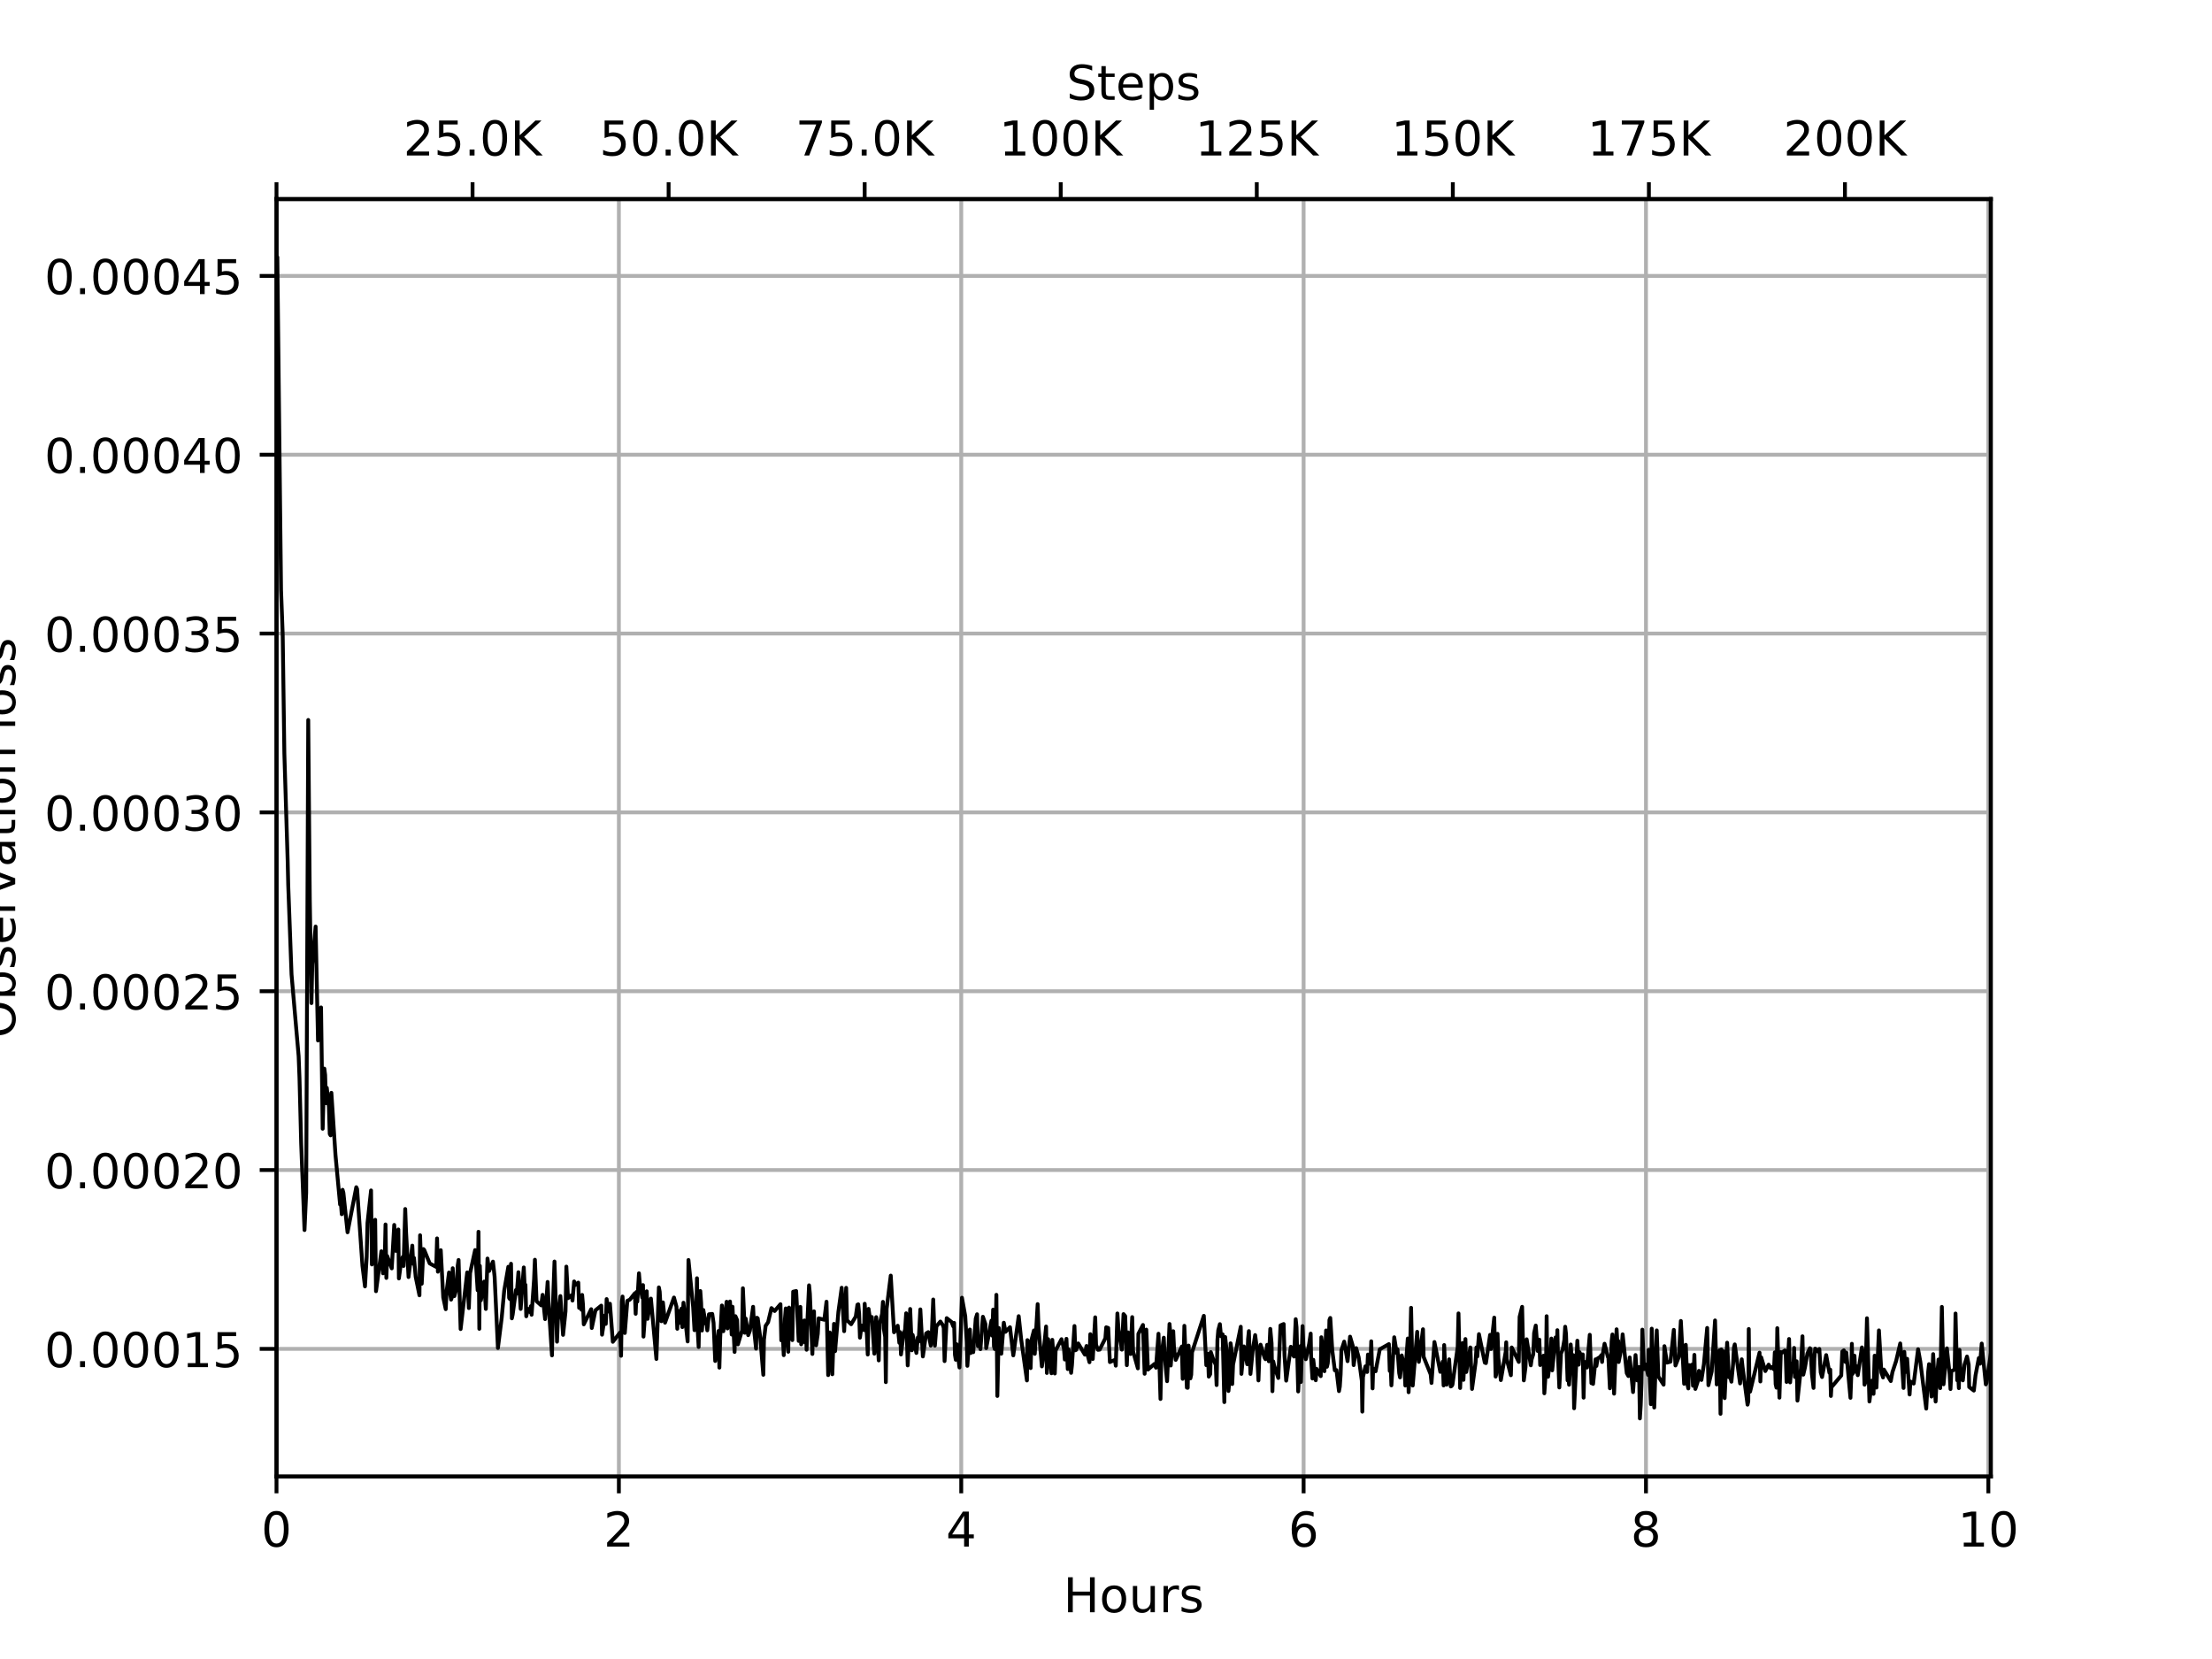 <?xml version="1.0" encoding="utf-8" standalone="no"?>
<!DOCTYPE svg PUBLIC "-//W3C//DTD SVG 1.1//EN"
  "http://www.w3.org/Graphics/SVG/1.1/DTD/svg11.dtd">
<!-- Created with matplotlib (https://matplotlib.org/) -->
<svg height="345.6pt" version="1.1" viewBox="0 0 460.8 345.6" width="460.8pt" xmlns="http://www.w3.org/2000/svg" xmlns:xlink="http://www.w3.org/1999/xlink">
 <defs>
  <style type="text/css">
*{stroke-linecap:butt;stroke-linejoin:round;}
  </style>
 </defs>
 <g id="figure_1">
  <g id="patch_1">
   <path d="M 0 345.6
L 460.8 345.6
L 460.8 0
L 0 0
z
" style="fill:#ffffff;"/>
  </g>
  <g id="axes_1">
   <g id="patch_2">
    <path d="M 57.6 307.584
L 414.72 307.584
L 414.72 41.472
L 57.6 41.472
z
" style="fill:#ffffff;"/>
   </g>
   <g id="matplotlib.axis_1">
    <g id="xtick_1">
     <g id="line2d_1">
      <path clip-path="url(#p0957cf96f2)" d="M 57.6 307.584
L 57.6 41.472
" style="fill:none;stroke:#b0b0b0;stroke-linecap:square;stroke-width:0.8;"/>
     </g>
     <g id="line2d_2">
      <defs>
       <path d="M 0 0
L 0 3.5
" id="m3275980298" style="stroke:#000000;stroke-width:0.8;"/>
      </defs>
      <g>
       <use style="stroke:#000000;stroke-width:0.8;" x="57.6" xlink:href="#m3275980298" y="307.584"/>
      </g>
     </g>
     <g id="text_1">
      <!-- 0 -->
      <defs>
       <path d="M 31.781 66.406
Q 24.172 66.406 20.328 58.906
Q 16.5 51.422 16.5 36.375
Q 16.5 21.391 20.328 13.891
Q 24.172 6.391 31.781 6.391
Q 39.453 6.391 43.281 13.891
Q 47.125 21.391 47.125 36.375
Q 47.125 51.422 43.281 58.906
Q 39.453 66.406 31.781 66.406
z
M 31.781 74.219
Q 44.047 74.219 50.516 64.516
Q 56.984 54.828 56.984 36.375
Q 56.984 17.969 50.516 8.266
Q 44.047 -1.422 31.781 -1.422
Q 19.531 -1.422 13.062 8.266
Q 6.594 17.969 6.594 36.375
Q 6.594 54.828 13.062 64.516
Q 19.531 74.219 31.781 74.219
z
" id="DejaVuSans-48"/>
      </defs>
      <g transform="translate(54.419 322.182)scale(0.1 -0.1)">
       <use xlink:href="#DejaVuSans-48"/>
      </g>
     </g>
    </g>
    <g id="xtick_2">
     <g id="line2d_3">
      <path clip-path="url(#p0957cf96f2)" d="M 128.922 307.584
L 128.922 41.472
" style="fill:none;stroke:#b0b0b0;stroke-linecap:square;stroke-width:0.8;"/>
     </g>
     <g id="line2d_4">
      <g>
       <use style="stroke:#000000;stroke-width:0.8;" x="128.922" xlink:href="#m3275980298" y="307.584"/>
      </g>
     </g>
     <g id="text_2">
      <!-- 2 -->
      <defs>
       <path d="M 19.188 8.297
L 53.609 8.297
L 53.609 0
L 7.328 0
L 7.328 8.297
Q 12.938 14.109 22.625 23.891
Q 32.328 33.688 34.812 36.531
Q 39.547 41.844 41.422 45.531
Q 43.312 49.219 43.312 52.781
Q 43.312 58.594 39.234 62.25
Q 35.156 65.922 28.609 65.922
Q 23.969 65.922 18.812 64.312
Q 13.672 62.703 7.812 59.422
L 7.812 69.391
Q 13.766 71.781 18.938 73
Q 24.125 74.219 28.422 74.219
Q 39.75 74.219 46.484 68.547
Q 53.219 62.891 53.219 53.422
Q 53.219 48.922 51.531 44.891
Q 49.859 40.875 45.406 35.406
Q 44.188 33.984 37.641 27.219
Q 31.109 20.453 19.188 8.297
z
" id="DejaVuSans-50"/>
      </defs>
      <g transform="translate(125.741 322.182)scale(0.1 -0.1)">
       <use xlink:href="#DejaVuSans-50"/>
      </g>
     </g>
    </g>
    <g id="xtick_3">
     <g id="line2d_5">
      <path clip-path="url(#p0957cf96f2)" d="M 200.244 307.584
L 200.244 41.472
" style="fill:none;stroke:#b0b0b0;stroke-linecap:square;stroke-width:0.8;"/>
     </g>
     <g id="line2d_6">
      <g>
       <use style="stroke:#000000;stroke-width:0.8;" x="200.244" xlink:href="#m3275980298" y="307.584"/>
      </g>
     </g>
     <g id="text_3">
      <!-- 4 -->
      <defs>
       <path d="M 37.797 64.312
L 12.891 25.391
L 37.797 25.391
z
M 35.203 72.906
L 47.609 72.906
L 47.609 25.391
L 58.016 25.391
L 58.016 17.188
L 47.609 17.188
L 47.609 0
L 37.797 0
L 37.797 17.188
L 4.891 17.188
L 4.891 26.703
z
" id="DejaVuSans-52"/>
      </defs>
      <g transform="translate(197.063 322.182)scale(0.1 -0.1)">
       <use xlink:href="#DejaVuSans-52"/>
      </g>
     </g>
    </g>
    <g id="xtick_4">
     <g id="line2d_7">
      <path clip-path="url(#p0957cf96f2)" d="M 271.566 307.584
L 271.566 41.472
" style="fill:none;stroke:#b0b0b0;stroke-linecap:square;stroke-width:0.8;"/>
     </g>
     <g id="line2d_8">
      <g>
       <use style="stroke:#000000;stroke-width:0.8;" x="271.566" xlink:href="#m3275980298" y="307.584"/>
      </g>
     </g>
     <g id="text_4">
      <!-- 6 -->
      <defs>
       <path d="M 33.016 40.375
Q 26.375 40.375 22.484 35.828
Q 18.609 31.297 18.609 23.391
Q 18.609 15.531 22.484 10.953
Q 26.375 6.391 33.016 6.391
Q 39.656 6.391 43.531 10.953
Q 47.406 15.531 47.406 23.391
Q 47.406 31.297 43.531 35.828
Q 39.656 40.375 33.016 40.375
z
M 52.594 71.297
L 52.594 62.312
Q 48.875 64.062 45.094 64.984
Q 41.312 65.922 37.594 65.922
Q 27.828 65.922 22.672 59.328
Q 17.531 52.734 16.797 39.406
Q 19.672 43.656 24.016 45.922
Q 28.375 48.188 33.594 48.188
Q 44.578 48.188 50.953 41.516
Q 57.328 34.859 57.328 23.391
Q 57.328 12.156 50.688 5.359
Q 44.047 -1.422 33.016 -1.422
Q 20.359 -1.422 13.672 8.266
Q 6.984 17.969 6.984 36.375
Q 6.984 53.656 15.188 63.938
Q 23.391 74.219 37.203 74.219
Q 40.922 74.219 44.703 73.484
Q 48.484 72.75 52.594 71.297
z
" id="DejaVuSans-54"/>
      </defs>
      <g transform="translate(268.385 322.182)scale(0.1 -0.1)">
       <use xlink:href="#DejaVuSans-54"/>
      </g>
     </g>
    </g>
    <g id="xtick_5">
     <g id="line2d_9">
      <path clip-path="url(#p0957cf96f2)" d="M 342.888 307.584
L 342.888 41.472
" style="fill:none;stroke:#b0b0b0;stroke-linecap:square;stroke-width:0.8;"/>
     </g>
     <g id="line2d_10">
      <g>
       <use style="stroke:#000000;stroke-width:0.8;" x="342.888" xlink:href="#m3275980298" y="307.584"/>
      </g>
     </g>
     <g id="text_5">
      <!-- 8 -->
      <defs>
       <path d="M 31.781 34.625
Q 24.75 34.625 20.719 30.859
Q 16.703 27.094 16.703 20.516
Q 16.703 13.922 20.719 10.156
Q 24.75 6.391 31.781 6.391
Q 38.812 6.391 42.859 10.172
Q 46.922 13.969 46.922 20.516
Q 46.922 27.094 42.891 30.859
Q 38.875 34.625 31.781 34.625
z
M 21.922 38.812
Q 15.578 40.375 12.031 44.719
Q 8.5 49.078 8.5 55.328
Q 8.5 64.062 14.719 69.141
Q 20.953 74.219 31.781 74.219
Q 42.672 74.219 48.875 69.141
Q 55.078 64.062 55.078 55.328
Q 55.078 49.078 51.531 44.719
Q 48 40.375 41.703 38.812
Q 48.828 37.156 52.797 32.312
Q 56.781 27.484 56.781 20.516
Q 56.781 9.906 50.312 4.234
Q 43.844 -1.422 31.781 -1.422
Q 19.734 -1.422 13.25 4.234
Q 6.781 9.906 6.781 20.516
Q 6.781 27.484 10.781 32.312
Q 14.797 37.156 21.922 38.812
z
M 18.312 54.391
Q 18.312 48.734 21.844 45.562
Q 25.391 42.391 31.781 42.391
Q 38.141 42.391 41.719 45.562
Q 45.312 48.734 45.312 54.391
Q 45.312 60.062 41.719 63.234
Q 38.141 66.406 31.781 66.406
Q 25.391 66.406 21.844 63.234
Q 18.312 60.062 18.312 54.391
z
" id="DejaVuSans-56"/>
      </defs>
      <g transform="translate(339.707 322.182)scale(0.1 -0.1)">
       <use xlink:href="#DejaVuSans-56"/>
      </g>
     </g>
    </g>
    <g id="xtick_6">
     <g id="line2d_11">
      <path clip-path="url(#p0957cf96f2)" d="M 414.211 307.584
L 414.211 41.472
" style="fill:none;stroke:#b0b0b0;stroke-linecap:square;stroke-width:0.8;"/>
     </g>
     <g id="line2d_12">
      <g>
       <use style="stroke:#000000;stroke-width:0.8;" x="414.211" xlink:href="#m3275980298" y="307.584"/>
      </g>
     </g>
     <g id="text_6">
      <!-- 10 -->
      <defs>
       <path d="M 12.406 8.297
L 28.516 8.297
L 28.516 63.922
L 10.984 60.406
L 10.984 69.391
L 28.422 72.906
L 38.281 72.906
L 38.281 8.297
L 54.391 8.297
L 54.391 0
L 12.406 0
z
" id="DejaVuSans-49"/>
      </defs>
      <g transform="translate(407.848 322.182)scale(0.1 -0.1)">
       <use xlink:href="#DejaVuSans-49"/>
       <use x="63.623" xlink:href="#DejaVuSans-48"/>
      </g>
     </g>
    </g>
    <g id="text_7">
     <!-- Hours -->
     <defs>
      <path d="M 9.812 72.906
L 19.672 72.906
L 19.672 43.016
L 55.516 43.016
L 55.516 72.906
L 65.375 72.906
L 65.375 0
L 55.516 0
L 55.516 34.719
L 19.672 34.719
L 19.672 0
L 9.812 0
z
" id="DejaVuSans-72"/>
      <path d="M 30.609 48.391
Q 23.391 48.391 19.188 42.75
Q 14.984 37.109 14.984 27.297
Q 14.984 17.484 19.156 11.844
Q 23.344 6.203 30.609 6.203
Q 37.797 6.203 41.984 11.859
Q 46.188 17.531 46.188 27.297
Q 46.188 37.016 41.984 42.703
Q 37.797 48.391 30.609 48.391
z
M 30.609 56
Q 42.328 56 49.016 48.375
Q 55.719 40.766 55.719 27.297
Q 55.719 13.875 49.016 6.219
Q 42.328 -1.422 30.609 -1.422
Q 18.844 -1.422 12.172 6.219
Q 5.516 13.875 5.516 27.297
Q 5.516 40.766 12.172 48.375
Q 18.844 56 30.609 56
z
" id="DejaVuSans-111"/>
      <path d="M 8.5 21.578
L 8.5 54.688
L 17.484 54.688
L 17.484 21.922
Q 17.484 14.156 20.5 10.266
Q 23.531 6.391 29.594 6.391
Q 36.859 6.391 41.078 11.031
Q 45.312 15.672 45.312 23.688
L 45.312 54.688
L 54.297 54.688
L 54.297 0
L 45.312 0
L 45.312 8.406
Q 42.047 3.422 37.719 1
Q 33.406 -1.422 27.688 -1.422
Q 18.266 -1.422 13.375 4.438
Q 8.5 10.297 8.5 21.578
z
M 31.109 56
z
" id="DejaVuSans-117"/>
      <path d="M 41.109 46.297
Q 39.594 47.172 37.812 47.578
Q 36.031 48 33.891 48
Q 26.266 48 22.188 43.047
Q 18.109 38.094 18.109 28.812
L 18.109 0
L 9.078 0
L 9.078 54.688
L 18.109 54.688
L 18.109 46.188
Q 20.953 51.172 25.484 53.578
Q 30.031 56 36.531 56
Q 37.453 56 38.578 55.875
Q 39.703 55.766 41.062 55.516
z
" id="DejaVuSans-114"/>
      <path d="M 44.281 53.078
L 44.281 44.578
Q 40.484 46.531 36.375 47.5
Q 32.281 48.484 27.875 48.484
Q 21.188 48.484 17.844 46.438
Q 14.5 44.391 14.5 40.281
Q 14.5 37.156 16.891 35.375
Q 19.281 33.594 26.516 31.984
L 29.594 31.297
Q 39.156 29.25 43.188 25.516
Q 47.219 21.781 47.219 15.094
Q 47.219 7.469 41.188 3.016
Q 35.156 -1.422 24.609 -1.422
Q 20.219 -1.422 15.453 -0.562
Q 10.688 0.297 5.422 2
L 5.422 11.281
Q 10.406 8.688 15.234 7.391
Q 20.062 6.109 24.812 6.109
Q 31.156 6.109 34.562 8.281
Q 37.984 10.453 37.984 14.406
Q 37.984 18.062 35.516 20.016
Q 33.062 21.969 24.703 23.781
L 21.578 24.516
Q 13.234 26.266 9.516 29.906
Q 5.812 33.547 5.812 39.891
Q 5.812 47.609 11.281 51.797
Q 16.75 56 26.812 56
Q 31.781 56 36.172 55.266
Q 40.578 54.547 44.281 53.078
z
" id="DejaVuSans-115"/>
     </defs>
     <g transform="translate(221.512 335.861)scale(0.1 -0.1)">
      <use xlink:href="#DejaVuSans-72"/>
      <use x="75.195" xlink:href="#DejaVuSans-111"/>
      <use x="136.377" xlink:href="#DejaVuSans-117"/>
      <use x="199.756" xlink:href="#DejaVuSans-114"/>
      <use x="240.869" xlink:href="#DejaVuSans-115"/>
     </g>
    </g>
   </g>
   <g id="matplotlib.axis_2">
    <g id="ytick_1">
     <g id="line2d_13">
      <path clip-path="url(#p0957cf96f2)" d="M 57.6 280.998
L 414.72 280.998
" style="fill:none;stroke:#b0b0b0;stroke-linecap:square;stroke-width:0.8;"/>
     </g>
     <g id="line2d_14">
      <defs>
       <path d="M 0 0
L -3.5 0
" id="md3ed16933c" style="stroke:#000000;stroke-width:0.8;"/>
      </defs>
      <g>
       <use style="stroke:#000000;stroke-width:0.8;" x="57.6" xlink:href="#md3ed16933c" y="280.998"/>
      </g>
     </g>
     <g id="text_8">
      <!-- 0.00015 -->
      <defs>
       <path d="M 10.688 12.406
L 21 12.406
L 21 0
L 10.688 0
z
" id="DejaVuSans-46"/>
       <path d="M 10.797 72.906
L 49.516 72.906
L 49.516 64.594
L 19.828 64.594
L 19.828 46.734
Q 21.969 47.469 24.109 47.828
Q 26.266 48.188 28.422 48.188
Q 40.625 48.188 47.75 41.5
Q 54.891 34.812 54.891 23.391
Q 54.891 11.625 47.562 5.094
Q 40.234 -1.422 26.906 -1.422
Q 22.312 -1.422 17.547 -0.641
Q 12.797 0.141 7.719 1.703
L 7.719 11.625
Q 12.109 9.234 16.797 8.062
Q 21.484 6.891 26.703 6.891
Q 35.156 6.891 40.078 11.328
Q 45.016 15.766 45.016 23.391
Q 45.016 31 40.078 35.438
Q 35.156 39.891 26.703 39.891
Q 22.75 39.891 18.812 39.016
Q 14.891 38.141 10.797 36.281
z
" id="DejaVuSans-53"/>
      </defs>
      <g transform="translate(9.247 284.797)scale(0.1 -0.1)">
       <use xlink:href="#DejaVuSans-48"/>
       <use x="63.623" xlink:href="#DejaVuSans-46"/>
       <use x="95.41" xlink:href="#DejaVuSans-48"/>
       <use x="159.033" xlink:href="#DejaVuSans-48"/>
       <use x="222.656" xlink:href="#DejaVuSans-48"/>
       <use x="286.279" xlink:href="#DejaVuSans-49"/>
       <use x="349.902" xlink:href="#DejaVuSans-53"/>
      </g>
     </g>
    </g>
    <g id="ytick_2">
     <g id="line2d_15">
      <path clip-path="url(#p0957cf96f2)" d="M 57.6 243.744
L 414.72 243.744
" style="fill:none;stroke:#b0b0b0;stroke-linecap:square;stroke-width:0.8;"/>
     </g>
     <g id="line2d_16">
      <g>
       <use style="stroke:#000000;stroke-width:0.8;" x="57.6" xlink:href="#md3ed16933c" y="243.744"/>
      </g>
     </g>
     <g id="text_9">
      <!-- 0.00020 -->
      <g transform="translate(9.247 247.543)scale(0.1 -0.1)">
       <use xlink:href="#DejaVuSans-48"/>
       <use x="63.623" xlink:href="#DejaVuSans-46"/>
       <use x="95.41" xlink:href="#DejaVuSans-48"/>
       <use x="159.033" xlink:href="#DejaVuSans-48"/>
       <use x="222.656" xlink:href="#DejaVuSans-48"/>
       <use x="286.279" xlink:href="#DejaVuSans-50"/>
       <use x="349.902" xlink:href="#DejaVuSans-48"/>
      </g>
     </g>
    </g>
    <g id="ytick_3">
     <g id="line2d_17">
      <path clip-path="url(#p0957cf96f2)" d="M 57.6 206.49
L 414.72 206.49
" style="fill:none;stroke:#b0b0b0;stroke-linecap:square;stroke-width:0.8;"/>
     </g>
     <g id="line2d_18">
      <g>
       <use style="stroke:#000000;stroke-width:0.8;" x="57.6" xlink:href="#md3ed16933c" y="206.49"/>
      </g>
     </g>
     <g id="text_10">
      <!-- 0.00025 -->
      <g transform="translate(9.247 210.289)scale(0.1 -0.1)">
       <use xlink:href="#DejaVuSans-48"/>
       <use x="63.623" xlink:href="#DejaVuSans-46"/>
       <use x="95.41" xlink:href="#DejaVuSans-48"/>
       <use x="159.033" xlink:href="#DejaVuSans-48"/>
       <use x="222.656" xlink:href="#DejaVuSans-48"/>
       <use x="286.279" xlink:href="#DejaVuSans-50"/>
       <use x="349.902" xlink:href="#DejaVuSans-53"/>
      </g>
     </g>
    </g>
    <g id="ytick_4">
     <g id="line2d_19">
      <path clip-path="url(#p0957cf96f2)" d="M 57.6 169.236
L 414.72 169.236
" style="fill:none;stroke:#b0b0b0;stroke-linecap:square;stroke-width:0.8;"/>
     </g>
     <g id="line2d_20">
      <g>
       <use style="stroke:#000000;stroke-width:0.8;" x="57.6" xlink:href="#md3ed16933c" y="169.236"/>
      </g>
     </g>
     <g id="text_11">
      <!-- 0.00030 -->
      <defs>
       <path d="M 40.578 39.312
Q 47.656 37.797 51.625 33
Q 55.609 28.219 55.609 21.188
Q 55.609 10.406 48.188 4.484
Q 40.766 -1.422 27.094 -1.422
Q 22.516 -1.422 17.656 -0.516
Q 12.797 0.391 7.625 2.203
L 7.625 11.719
Q 11.719 9.328 16.594 8.109
Q 21.484 6.891 26.812 6.891
Q 36.078 6.891 40.938 10.547
Q 45.797 14.203 45.797 21.188
Q 45.797 27.641 41.281 31.266
Q 36.766 34.906 28.719 34.906
L 20.219 34.906
L 20.219 43.016
L 29.109 43.016
Q 36.375 43.016 40.234 45.922
Q 44.094 48.828 44.094 54.297
Q 44.094 59.906 40.109 62.906
Q 36.141 65.922 28.719 65.922
Q 24.656 65.922 20.016 65.031
Q 15.375 64.156 9.812 62.312
L 9.812 71.094
Q 15.438 72.656 20.344 73.438
Q 25.25 74.219 29.594 74.219
Q 40.828 74.219 47.359 69.109
Q 53.906 64.016 53.906 55.328
Q 53.906 49.266 50.438 45.094
Q 46.969 40.922 40.578 39.312
z
" id="DejaVuSans-51"/>
      </defs>
      <g transform="translate(9.247 173.035)scale(0.1 -0.1)">
       <use xlink:href="#DejaVuSans-48"/>
       <use x="63.623" xlink:href="#DejaVuSans-46"/>
       <use x="95.41" xlink:href="#DejaVuSans-48"/>
       <use x="159.033" xlink:href="#DejaVuSans-48"/>
       <use x="222.656" xlink:href="#DejaVuSans-48"/>
       <use x="286.279" xlink:href="#DejaVuSans-51"/>
       <use x="349.902" xlink:href="#DejaVuSans-48"/>
      </g>
     </g>
    </g>
    <g id="ytick_5">
     <g id="line2d_21">
      <path clip-path="url(#p0957cf96f2)" d="M 57.6 131.982
L 414.72 131.982
" style="fill:none;stroke:#b0b0b0;stroke-linecap:square;stroke-width:0.8;"/>
     </g>
     <g id="line2d_22">
      <g>
       <use style="stroke:#000000;stroke-width:0.8;" x="57.6" xlink:href="#md3ed16933c" y="131.982"/>
      </g>
     </g>
     <g id="text_12">
      <!-- 0.00035 -->
      <g transform="translate(9.247 135.781)scale(0.1 -0.1)">
       <use xlink:href="#DejaVuSans-48"/>
       <use x="63.623" xlink:href="#DejaVuSans-46"/>
       <use x="95.41" xlink:href="#DejaVuSans-48"/>
       <use x="159.033" xlink:href="#DejaVuSans-48"/>
       <use x="222.656" xlink:href="#DejaVuSans-48"/>
       <use x="286.279" xlink:href="#DejaVuSans-51"/>
       <use x="349.902" xlink:href="#DejaVuSans-53"/>
      </g>
     </g>
    </g>
    <g id="ytick_6">
     <g id="line2d_23">
      <path clip-path="url(#p0957cf96f2)" d="M 57.6 94.728
L 414.72 94.728
" style="fill:none;stroke:#b0b0b0;stroke-linecap:square;stroke-width:0.8;"/>
     </g>
     <g id="line2d_24">
      <g>
       <use style="stroke:#000000;stroke-width:0.8;" x="57.6" xlink:href="#md3ed16933c" y="94.728"/>
      </g>
     </g>
     <g id="text_13">
      <!-- 0.00040 -->
      <g transform="translate(9.247 98.527)scale(0.1 -0.1)">
       <use xlink:href="#DejaVuSans-48"/>
       <use x="63.623" xlink:href="#DejaVuSans-46"/>
       <use x="95.41" xlink:href="#DejaVuSans-48"/>
       <use x="159.033" xlink:href="#DejaVuSans-48"/>
       <use x="222.656" xlink:href="#DejaVuSans-48"/>
       <use x="286.279" xlink:href="#DejaVuSans-52"/>
       <use x="349.902" xlink:href="#DejaVuSans-48"/>
      </g>
     </g>
    </g>
    <g id="ytick_7">
     <g id="line2d_25">
      <path clip-path="url(#p0957cf96f2)" d="M 57.6 57.474
L 414.72 57.474
" style="fill:none;stroke:#b0b0b0;stroke-linecap:square;stroke-width:0.8;"/>
     </g>
     <g id="line2d_26">
      <g>
       <use style="stroke:#000000;stroke-width:0.8;" x="57.6" xlink:href="#md3ed16933c" y="57.474"/>
      </g>
     </g>
     <g id="text_14">
      <!-- 0.00045 -->
      <g transform="translate(9.247 61.273)scale(0.1 -0.1)">
       <use xlink:href="#DejaVuSans-48"/>
       <use x="63.623" xlink:href="#DejaVuSans-46"/>
       <use x="95.41" xlink:href="#DejaVuSans-48"/>
       <use x="159.033" xlink:href="#DejaVuSans-48"/>
       <use x="222.656" xlink:href="#DejaVuSans-48"/>
       <use x="286.279" xlink:href="#DejaVuSans-52"/>
       <use x="349.902" xlink:href="#DejaVuSans-53"/>
      </g>
     </g>
    </g>
    <g id="text_15">
     <!-- Observation loss -->
     <defs>
      <path d="M 39.406 66.219
Q 28.656 66.219 22.328 58.203
Q 16.016 50.203 16.016 36.375
Q 16.016 22.609 22.328 14.594
Q 28.656 6.594 39.406 6.594
Q 50.141 6.594 56.422 14.594
Q 62.703 22.609 62.703 36.375
Q 62.703 50.203 56.422 58.203
Q 50.141 66.219 39.406 66.219
z
M 39.406 74.219
Q 54.734 74.219 63.906 63.938
Q 73.094 53.656 73.094 36.375
Q 73.094 19.141 63.906 8.859
Q 54.734 -1.422 39.406 -1.422
Q 24.031 -1.422 14.812 8.828
Q 5.609 19.094 5.609 36.375
Q 5.609 53.656 14.812 63.938
Q 24.031 74.219 39.406 74.219
z
" id="DejaVuSans-79"/>
      <path d="M 48.688 27.297
Q 48.688 37.203 44.609 42.844
Q 40.531 48.484 33.406 48.484
Q 26.266 48.484 22.188 42.844
Q 18.109 37.203 18.109 27.297
Q 18.109 17.391 22.188 11.75
Q 26.266 6.109 33.406 6.109
Q 40.531 6.109 44.609 11.75
Q 48.688 17.391 48.688 27.297
z
M 18.109 46.391
Q 20.953 51.266 25.266 53.625
Q 29.594 56 35.594 56
Q 45.562 56 51.781 48.094
Q 58.016 40.188 58.016 27.297
Q 58.016 14.406 51.781 6.484
Q 45.562 -1.422 35.594 -1.422
Q 29.594 -1.422 25.266 0.953
Q 20.953 3.328 18.109 8.203
L 18.109 0
L 9.078 0
L 9.078 75.984
L 18.109 75.984
z
" id="DejaVuSans-98"/>
      <path d="M 56.203 29.594
L 56.203 25.203
L 14.891 25.203
Q 15.484 15.922 20.484 11.062
Q 25.484 6.203 34.422 6.203
Q 39.594 6.203 44.453 7.469
Q 49.312 8.734 54.109 11.281
L 54.109 2.781
Q 49.266 0.734 44.188 -0.344
Q 39.109 -1.422 33.891 -1.422
Q 20.797 -1.422 13.156 6.188
Q 5.516 13.812 5.516 26.812
Q 5.516 40.234 12.766 48.109
Q 20.016 56 32.328 56
Q 43.359 56 49.781 48.891
Q 56.203 41.797 56.203 29.594
z
M 47.219 32.234
Q 47.125 39.594 43.094 43.984
Q 39.062 48.391 32.422 48.391
Q 24.906 48.391 20.391 44.141
Q 15.875 39.891 15.188 32.172
z
" id="DejaVuSans-101"/>
      <path d="M 2.984 54.688
L 12.5 54.688
L 29.594 8.797
L 46.688 54.688
L 56.203 54.688
L 35.688 0
L 23.484 0
z
" id="DejaVuSans-118"/>
      <path d="M 34.281 27.484
Q 23.391 27.484 19.188 25
Q 14.984 22.516 14.984 16.5
Q 14.984 11.719 18.141 8.906
Q 21.297 6.109 26.703 6.109
Q 34.188 6.109 38.703 11.406
Q 43.219 16.703 43.219 25.484
L 43.219 27.484
z
M 52.203 31.203
L 52.203 0
L 43.219 0
L 43.219 8.297
Q 40.141 3.328 35.547 0.953
Q 30.953 -1.422 24.312 -1.422
Q 15.922 -1.422 10.953 3.297
Q 6 8.016 6 15.922
Q 6 25.141 12.172 29.828
Q 18.359 34.516 30.609 34.516
L 43.219 34.516
L 43.219 35.406
Q 43.219 41.609 39.141 45
Q 35.062 48.391 27.688 48.391
Q 23 48.391 18.547 47.266
Q 14.109 46.141 10.016 43.891
L 10.016 52.203
Q 14.938 54.109 19.578 55.047
Q 24.219 56 28.609 56
Q 40.484 56 46.344 49.844
Q 52.203 43.703 52.203 31.203
z
" id="DejaVuSans-97"/>
      <path d="M 18.312 70.219
L 18.312 54.688
L 36.812 54.688
L 36.812 47.703
L 18.312 47.703
L 18.312 18.016
Q 18.312 11.328 20.141 9.422
Q 21.969 7.516 27.594 7.516
L 36.812 7.516
L 36.812 0
L 27.594 0
Q 17.188 0 13.234 3.875
Q 9.281 7.766 9.281 18.016
L 9.281 47.703
L 2.688 47.703
L 2.688 54.688
L 9.281 54.688
L 9.281 70.219
z
" id="DejaVuSans-116"/>
      <path d="M 9.422 54.688
L 18.406 54.688
L 18.406 0
L 9.422 0
z
M 9.422 75.984
L 18.406 75.984
L 18.406 64.594
L 9.422 64.594
z
" id="DejaVuSans-105"/>
      <path d="M 54.891 33.016
L 54.891 0
L 45.906 0
L 45.906 32.719
Q 45.906 40.484 42.875 44.328
Q 39.844 48.188 33.797 48.188
Q 26.516 48.188 22.312 43.547
Q 18.109 38.922 18.109 30.906
L 18.109 0
L 9.078 0
L 9.078 54.688
L 18.109 54.688
L 18.109 46.188
Q 21.344 51.125 25.703 53.562
Q 30.078 56 35.797 56
Q 45.219 56 50.047 50.172
Q 54.891 44.344 54.891 33.016
z
" id="DejaVuSans-110"/>
      <path id="DejaVuSans-32"/>
      <path d="M 9.422 75.984
L 18.406 75.984
L 18.406 0
L 9.422 0
z
" id="DejaVuSans-108"/>
     </defs>
     <g transform="translate(3.167 216.223)rotate(-90)scale(0.1 -0.1)">
      <use xlink:href="#DejaVuSans-79"/>
      <use x="78.711" xlink:href="#DejaVuSans-98"/>
      <use x="142.188" xlink:href="#DejaVuSans-115"/>
      <use x="194.287" xlink:href="#DejaVuSans-101"/>
      <use x="255.811" xlink:href="#DejaVuSans-114"/>
      <use x="296.924" xlink:href="#DejaVuSans-118"/>
      <use x="356.104" xlink:href="#DejaVuSans-97"/>
      <use x="417.383" xlink:href="#DejaVuSans-116"/>
      <use x="456.592" xlink:href="#DejaVuSans-105"/>
      <use x="484.375" xlink:href="#DejaVuSans-111"/>
      <use x="545.557" xlink:href="#DejaVuSans-110"/>
      <use x="608.936" xlink:href="#DejaVuSans-32"/>
      <use x="640.723" xlink:href="#DejaVuSans-108"/>
      <use x="668.506" xlink:href="#DejaVuSans-111"/>
      <use x="729.688" xlink:href="#DejaVuSans-115"/>
      <use x="781.787" xlink:href="#DejaVuSans-115"/>
     </g>
    </g>
   </g>
   <g id="line2d_27">
    <path clip-path="url(#p0957cf96f2)" d="M 57.6 57.405
L 57.774 53.568
L 58.546 122.929
L 58.891 132.137
L 59.236 156.951
L 59.924 179.231
L 60.042 184.347
L 60.733 202.992
L 62.212 220.031
L 62.388 224.551
L 62.738 238.167
L 63.435 256.243
L 63.783 248.495
L 64.212 149.984
L 64.534 187.316
L 64.881 208.966
L 65.054 200.89
L 65.75 193.017
L 66.245 216.759
L 66.879 209.864
L 67.22 235.139
L 67.563 222.614
L 67.735 223.939
L 67.906 229.814
L 68.077 226.611
L 68.518 230.587
L 68.691 236.221
L 68.861 236.511
L 69.032 227.65
L 69.883 240.56
L 70.848 250.929
L 71.021 250.735
L 71.192 252.941
L 71.365 247.853
L 71.537 248.489
L 72.4 256.71
L 74.218 247.318
L 74.391 247.702
L 75.506 263.717
L 76.031 267.981
L 76.382 261.89
L 76.557 254.762
L 77.297 247.988
L 77.47 263.415
L 78.155 254.105
L 78.327 268.979
L 79.451 260.661
L 79.795 265.261
L 80.138 262.72
L 80.311 255.079
L 80.483 266.218
L 80.656 261.649
L 81.609 264.224
L 82.125 255.174
L 82.466 260.586
L 82.809 258.459
L 82.983 256.122
L 83.096 266.322
L 83.556 262.9
L 83.899 261.84
L 84.07 263.728
L 84.414 251.859
L 84.587 256.6
L 85.107 266.03
L 85.891 259.487
L 86.067 263.269
L 86.243 262.049
L 86.593 265.988
L 87.38 269.84
L 87.51 257.328
L 87.855 267.425
L 88.2 260.198
L 88.37 260.377
L 89.514 263.193
L 90.873 263.923
L 91.047 257.98
L 91.221 264.918
L 91.818 260.438
L 92.336 270.27
L 92.854 272.728
L 93.026 269.074
L 93.539 265.085
L 93.676 268.929
L 93.967 270.74
L 94.138 270.249
L 94.31 264.199
L 94.658 269.998
L 95.179 268.115
L 95.353 263.631
L 95.527 262.473
L 95.956 276.868
L 97.325 265.072
L 97.67 272.498
L 97.929 265.212
L 98.976 260.412
L 99.502 268.791
L 99.678 256.596
L 99.852 276.819
L 99.962 263.701
L 100.179 270.878
L 100.866 266.97
L 101.21 272.679
L 101.553 262.175
L 101.898 264.761
L 102.693 262.817
L 103.035 265.935
L 103.726 280.813
L 104.513 274.53
L 105.031 268.901
L 105.894 263.886
L 106.059 270.396
L 106.227 270.627
L 106.454 263.263
L 106.626 274.639
L 106.797 273.87
L 107.483 268.732
L 107.655 269.492
L 107.998 265.028
L 108.465 272.678
L 109.113 264.029
L 109.286 267.876
L 109.457 267.645
L 109.63 274.209
L 109.975 272.657
L 110.491 273.38
L 110.598 272.092
L 110.744 273.886
L 111.259 266.492
L 111.431 262.424
L 111.776 271.07
L 112.734 271.925
L 113.033 269.74
L 113.555 274.792
L 114.08 267.051
L 114.256 271.126
L 114.987 282.356
L 115.16 272.564
L 115.51 262.799
L 116.035 279.502
L 116.211 275.1
L 116.735 269.995
L 117.296 278.08
L 117.81 273.163
L 117.982 263.858
L 118.326 270.435
L 119.011 269.853
L 119.116 270.015
L 119.258 270.932
L 119.602 266.946
L 119.775 267.706
L 120.469 267.192
L 120.643 272.457
L 120.816 272.162
L 121.143 272.855
L 121.271 269.757
L 121.442 271.731
L 121.614 275.886
L 123.154 272.727
L 123.276 276.649
L 124.047 272.953
L 125.253 271.983
L 125.416 278.043
L 126.024 274.018
L 126.199 275.796
L 126.373 270.622
L 126.718 273.221
L 127.061 271.588
L 127.662 279.521
L 129.203 277.56
L 129.377 282.436
L 129.551 271.139
L 129.684 270.095
L 130.16 277.688
L 130.684 270.986
L 131.209 270.742
L 132.251 269.411
L 132.422 273.692
L 132.594 269.141
L 132.764 271.149
L 133.106 265.246
L 133.279 267.317
L 133.795 270.323
L 133.949 267.712
L 134.048 278.442
L 134.728 268.997
L 134.901 274.742
L 135.596 270.52
L 136.739 283.1
L 137.255 268.188
L 137.427 269.089
L 137.772 275.236
L 138.1 271.315
L 138.538 275.539
L 140.4 270.297
L 140.918 272.2
L 141.09 276.809
L 141.263 273.055
L 141.612 275.575
L 141.965 272.601
L 142.14 276.465
L 142.379 271.383
L 143.246 279.448
L 143.419 262.475
L 144.395 272.282
L 144.675 277.1
L 144.846 272.178
L 145.018 275.016
L 145.192 266.28
L 145.366 277.488
L 145.539 280.607
L 145.713 270.601
L 145.886 268.944
L 146.059 271.424
L 146.23 277.175
L 146.516 272.894
L 146.998 275.739
L 147.171 275.577
L 147.343 277.136
L 147.687 273.789
L 148.373 273.711
L 148.647 275.576
L 148.991 283.524
L 149.685 277.268
L 149.86 284.903
L 150.035 278.555
L 150.385 271.956
L 150.683 277.319
L 151.367 271.174
L 151.543 276.745
L 152.071 271.126
L 152.422 278.008
L 152.599 272.216
L 152.851 278.011
L 153.025 281.636
L 153.2 274.184
L 153.547 274.979
L 153.722 280.047
L 154.595 277.123
L 154.759 268.368
L 155.165 277.64
L 155.341 274.684
L 155.865 278.137
L 156.215 277.204
L 156.885 272.228
L 157.155 277.635
L 157.501 280.95
L 157.674 274.508
L 157.848 274.635
L 158.368 278.582
L 159.013 286.398
L 159.149 279.07
L 159.494 276.198
L 160.008 275.44
L 160.706 272.496
L 161.372 273.106
L 162.584 271.691
L 162.755 279.221
L 163.098 278.633
L 163.266 282.308
L 163.517 274.744
L 163.69 272.571
L 163.862 276.989
L 164.206 281.599
L 164.375 272.391
L 165.06 279.167
L 165.231 269.08
L 165.854 268.941
L 166.379 279.343
L 166.728 272.249
L 166.902 280.041
L 167.077 279.422
L 167.552 275.074
L 167.683 279.646
L 167.855 275.428
L 168.027 281.178
L 168.198 275.21
L 168.542 267.753
L 168.714 269.507
L 169.233 282.054
L 169.409 274.727
L 169.57 273.179
L 169.674 278.261
L 170.014 280.253
L 170.363 277.854
L 170.537 274.629
L 171.721 274.931
L 172.177 271.165
L 172.522 286.461
L 172.868 277.58
L 173.387 286.286
L 173.738 275.783
L 173.96 281.474
L 174.652 273.28
L 175.338 268.261
L 175.853 277.314
L 176.273 268.279
L 176.443 275.035
L 177.308 275.864
L 178.272 274.265
L 178.619 271.795
L 178.793 271.717
L 178.968 273.632
L 179.141 278.662
L 179.489 276.131
L 180.006 277.087
L 180.132 271.595
L 180.595 278.151
L 180.766 282.175
L 180.937 272.661
L 181.281 275.064
L 181.623 274.359
L 182.14 281.998
L 182.532 274.383
L 183.057 283.401
L 183.232 275.647
L 183.408 275.144
L 183.758 273.701
L 183.933 271.201
L 184.108 276.772
L 184.398 278.485
L 184.533 287.924
L 184.7 272.643
L 185.559 265.731
L 186.243 277.536
L 186.415 277.326
L 187.007 276.175
L 187.349 279.733
L 187.521 277.501
L 187.692 282.165
L 188.206 277.968
L 188.546 277
L 188.767 273.581
L 189.093 284.439
L 189.608 272.682
L 189.951 281.296
L 190.122 278.073
L 190.899 281.846
L 191.199 278.617
L 191.374 279.465
L 191.724 272.769
L 192.251 282.576
L 192.931 277.781
L 193.372 277.503
L 193.891 280.318
L 194.063 279.157
L 194.408 270.708
L 194.752 280.331
L 195.069 276.306
L 195.898 275.3
L 196.423 276.072
L 196.598 276.616
L 196.771 283.547
L 197.218 274.595
L 198.233 275.406
L 198.582 276.314
L 198.757 275.576
L 198.932 282.229
L 199.107 283.267
L 199.272 280.019
L 199.876 284.876
L 200.392 270.338
L 201.079 274.176
L 201.387 279.548
L 201.519 284.529
L 202.043 276.966
L 202.218 281.857
L 202.393 281.073
L 202.742 281.682
L 203.264 274.692
L 203.542 273.782
L 203.716 280.434
L 204.065 278.451
L 204.239 281.053
L 204.757 274.307
L 205.273 275.809
L 205.444 280.844
L 206.539 275.109
L 206.712 278.245
L 206.884 272.824
L 207.056 280.426
L 207.228 281.023
L 207.398 277.907
L 207.564 269.731
L 207.767 290.802
L 208.075 276.642
L 208.591 282.004
L 209.109 275.545
L 209.461 277.444
L 210.397 276.486
L 211.088 282.355
L 212.214 274.181
L 212.732 279.027
L 213.93 287.577
L 214.027 279.173
L 214.183 279.492
L 214.527 279.85
L 214.699 285.001
L 214.871 279.142
L 215.389 277.149
L 215.562 282.031
L 216.162 271.672
L 216.337 276.517
L 217.043 284.65
L 217.22 283.485
L 217.921 276.337
L 218.083 286.012
L 218.344 278.965
L 219.038 286.078
L 219.212 279.11
L 219.735 286.123
L 219.909 281.316
L 221.129 278.977
L 221.647 280.965
L 221.818 283.217
L 222.159 278.898
L 222.432 285.202
L 222.607 281.106
L 223.132 285.991
L 223.307 284.389
L 223.831 276.232
L 224.005 281.288
L 224.18 281.206
L 224.617 279.863
L 225.99 282.191
L 226.339 280.394
L 226.616 282.45
L 226.958 283.779
L 227.129 277.936
L 227.3 278.613
L 227.641 283.106
L 228.154 274.423
L 228.327 280.141
L 228.728 281.195
L 229.072 281.155
L 230.27 278.785
L 230.443 276.5
L 230.86 276.634
L 231.21 283.746
L 232.262 283.282
L 232.438 284.496
L 232.773 273.617
L 233.002 276.983
L 233.702 281.159
L 234.052 273.75
L 234.398 274.175
L 234.741 284.396
L 235.009 277.567
L 235.513 282.066
L 235.86 274.377
L 236.031 281.469
L 237.041 285.059
L 237.144 277.863
L 238.096 276.011
L 238.446 286.182
L 238.793 276.98
L 239.137 285.316
L 240.476 284.149
L 240.818 284.917
L 241.334 277.837
L 241.75 291.434
L 241.922 282.596
L 242.437 278.664
L 242.608 282.303
L 243.124 287.731
L 243.63 275.804
L 243.734 276.963
L 243.889 284.465
L 244.406 277.319
L 244.579 281.032
L 244.924 283.295
L 246.2 280.505
L 246.374 287.241
L 246.548 283.98
L 246.722 276.191
L 247.247 289.073
L 247.424 289.108
L 247.6 280.309
L 247.98 287.146
L 248.15 286.378
L 248.321 281.729
L 250.778 274.108
L 251.296 284.389
L 251.64 282.003
L 251.811 286.777
L 252.115 286.247
L 252.232 281.671
L 252.751 283.215
L 253.27 284.314
L 253.442 288.536
L 253.615 279.156
L 253.787 277.118
L 254.122 275.84
L 254.358 278.355
L 254.703 277.973
L 255.049 292.087
L 255.222 278.519
L 255.569 281.655
L 255.91 289.768
L 256.234 286.321
L 256.355 279.834
L 256.526 281.107
L 256.697 288.318
L 256.869 284.288
L 258.472 276.382
L 258.61 286.207
L 259.132 280.483
L 259.822 284.195
L 259.993 278.983
L 260.165 277.291
L 260.491 286.218
L 260.957 281.346
L 261.47 278.122
L 261.813 280.704
L 262.158 287.568
L 262.331 282.93
L 262.601 280.12
L 263.446 282.854
L 263.62 283.148
L 263.97 280.15
L 264.144 281.226
L 264.318 283.578
L 264.624 276.829
L 264.895 279.845
L 265.069 289.817
L 265.244 283.609
L 265.418 284.415
L 266.29 287.063
L 266.749 276.105
L 267.411 275.818
L 267.588 282.33
L 267.936 287.616
L 268.901 280.556
L 269.23 282.044
L 269.573 282.6
L 269.919 274.809
L 270.092 276.501
L 270.438 289.867
L 270.91 280.422
L 271.009 287.885
L 271.345 276.25
L 271.517 280.322
L 272.03 283.146
L 272.717 279.98
L 273.039 277.811
L 273.128 282.826
L 273.406 287.169
L 273.579 283.262
L 274.096 287.536
L 274.269 285.158
L 275.132 286.676
L 275.255 278.571
L 275.381 279.484
L 275.902 285.649
L 276.25 277.153
L 276.423 284.722
L 276.596 284.014
L 276.77 281.853
L 276.943 274.968
L 277.119 274.55
L 277.542 281.359
L 278.065 285.465
L 278.414 285.418
L 278.934 289.797
L 279.106 288.861
L 279.278 286.307
L 279.439 281.279
L 280.021 279.485
L 280.723 283.56
L 281.244 278.45
L 281.82 280.415
L 281.992 284.382
L 282.512 280.841
L 283.034 282.737
L 283.692 287.649
L 283.795 294.07
L 283.932 286.862
L 284.449 284.627
L 284.795 285.808
L 284.968 282.174
L 285.314 283.193
L 285.486 284.117
L 285.658 279.417
L 285.933 289.229
L 286.051 285.108
L 286.568 285.659
L 287.431 281.085
L 289.332 279.999
L 289.506 285.592
L 289.68 283.824
L 289.853 288.598
L 290.444 278.576
L 290.958 281.872
L 291.127 281.089
L 291.479 286.045
L 291.654 286.936
L 291.828 285.196
L 291.998 282.354
L 292.581 284.738
L 292.752 288.633
L 292.923 283.668
L 293.267 278.839
L 293.439 290.029
L 293.61 286.369
L 293.955 272.435
L 294.294 288.636
L 295.225 277.438
L 295.567 283.704
L 296.436 276.905
L 296.564 282.645
L 298.036 286.311
L 298.208 288.101
L 298.819 279.564
L 300.036 285.779
L 300.553 283.654
L 300.728 288.614
L 300.846 280.195
L 301.197 288.352
L 301.369 288.448
L 301.882 283.172
L 302.222 288.824
L 302.395 288.744
L 302.569 288.467
L 303.66 280.67
L 303.832 273.604
L 304.175 289.147
L 304.518 280.188
L 304.69 279.771
L 304.861 287.451
L 305.17 281.154
L 305.274 278.946
L 305.445 285.814
L 306.302 280.7
L 306.651 289.345
L 307.397 283.805
L 307.572 280.692
L 307.746 282.579
L 308.093 277.926
L 309.309 283.863
L 309.548 283.958
L 310.411 278.079
L 310.584 281.03
L 311.276 274.48
L 311.564 286.769
L 311.665 286.378
L 311.968 277.853
L 312.136 282.916
L 312.654 287.499
L 313.673 281.55
L 313.771 279.626
L 313.869 283.111
L 314.744 286.487
L 314.92 280.702
L 316.388 283.714
L 316.561 274.329
L 317.086 272.234
L 317.438 287.561
L 317.787 284.812
L 318.033 278.997
L 318.894 284.422
L 319.066 283.19
L 319.41 282.116
L 319.582 277.709
L 319.924 276.136
L 320.321 281.426
L 320.671 279.064
L 320.847 284.364
L 321.541 282.416
L 321.713 290.251
L 322.058 285.156
L 322.192 274.189
L 322.316 284.557
L 322.488 286.804
L 323.004 282.321
L 323.179 278.845
L 323.352 285.467
L 324.048 278.618
L 324.323 280.699
L 324.424 277.1
L 324.533 281.62
L 324.836 289.037
L 325.185 281.966
L 325.536 281.148
L 325.885 279.118
L 326.056 276.38
L 326.228 277.876
L 326.554 287.562
L 326.689 286.489
L 326.864 288.466
L 327.038 285.888
L 327.209 280.077
L 327.386 282.669
L 327.739 282.308
L 327.916 293.372
L 328.589 279.291
L 328.863 284.29
L 329.036 281.672
L 329.55 282.741
L 329.723 282.15
L 329.894 291.158
L 330.064 283.691
L 330.586 284.883
L 331.177 278.057
L 331.523 288.148
L 331.696 285.67
L 331.869 288.292
L 332.387 283.17
L 332.558 284.556
L 332.816 282.994
L 333.395 282.645
L 333.569 282.307
L 333.743 283.724
L 333.915 281.89
L 334.258 279.922
L 334.947 282.658
L 335.051 282.591
L 335.375 289.206
L 335.55 285.673
L 335.724 279.48
L 335.896 277.996
L 336.243 290.329
L 336.767 276.914
L 336.941 279.979
L 337.096 279.324
L 337.2 283.737
L 337.851 280.442
L 338.024 277.97
L 338.882 286.057
L 339.218 286.658
L 339.322 284.227
L 339.497 282.784
L 340.191 289.998
L 340.712 282.28
L 341.057 287.555
L 341.442 284.772
L 341.617 295.488
L 341.788 292.788
L 341.96 288.133
L 342.131 276.989
L 342.475 285.215
L 342.817 284.253
L 343.33 286.42
L 343.428 281.204
L 343.911 292.519
L 344.084 276.783
L 344.608 293.219
L 345.132 277.143
L 345.467 286.746
L 346.556 288.453
L 346.73 280.432
L 347.251 283.859
L 347.988 283.666
L 348.684 277.032
L 349.03 284.457
L 349.725 282.677
L 350.152 275.177
L 350.837 288.272
L 351.179 280.15
L 351.532 288.411
L 351.706 289.237
L 351.851 284.373
L 352.267 284.474
L 352.476 284.288
L 352.681 288.684
L 352.97 282.237
L 353.173 289.34
L 353.77 287.489
L 353.924 285.571
L 354.438 287.471
L 354.951 284.217
L 355.635 276.632
L 355.893 288.565
L 356.578 285.703
L 357.277 275.071
L 357.621 288.404
L 358.241 281.263
L 358.413 294.524
L 358.584 281.119
L 358.928 281.799
L 359.101 281.531
L 359.272 291.258
L 359.793 279.704
L 360.163 286.894
L 360.337 286.396
L 360.686 287.836
L 361.034 284.151
L 361.207 280.765
L 361.382 280.061
L 362.491 288.196
L 362.835 283.166
L 363.007 284.739
L 364.046 292.617
L 364.198 291.934
L 364.298 276.855
L 364.403 286.367
L 364.576 289.906
L 366.542 281.775
L 366.715 287.786
L 366.887 282.758
L 367.749 285.618
L 368.437 284.278
L 368.861 285.012
L 369.035 284.775
L 369.553 285.266
L 369.726 281.713
L 369.899 288.337
L 370.071 289.078
L 370.241 276.679
L 370.686 291.164
L 370.971 281.659
L 371.145 281.838
L 371.832 281.315
L 372.004 282.357
L 372.176 287.885
L 372.695 278.936
L 372.915 287.975
L 373.221 284.051
L 373.57 285.771
L 373.743 280.796
L 373.917 286.847
L 374.268 283.575
L 374.442 291.775
L 375.162 285.036
L 375.486 278.371
L 375.659 286.367
L 376.004 284.879
L 376.522 281.933
L 377.039 280.854
L 377.175 280.997
L 377.446 286.176
L 377.791 289.13
L 377.963 282.943
L 378.136 280.949
L 378.827 281.609
L 379.001 281.018
L 379.287 285.91
L 379.566 286.862
L 380.426 282.289
L 381.103 285.979
L 381.275 285.321
L 381.411 290.808
L 381.518 289
L 383.563 286.546
L 383.776 281.569
L 384.109 281.3
L 384.451 283.722
L 384.622 281.758
L 385.483 291.193
L 385.654 286.56
L 385.777 279.939
L 385.88 286.24
L 385.988 286.077
L 386.316 282.412
L 386.488 285.753
L 386.66 284.568
L 387.009 286.479
L 387.871 280.691
L 388.213 282.587
L 388.414 288.453
L 388.578 287.999
L 388.923 274.616
L 389.438 291.959
L 389.95 287.624
L 390.292 290.367
L 390.521 282.409
L 390.899 289.059
L 391.415 277.142
L 391.928 285.91
L 392.272 286.949
L 392.445 285.307
L 393.883 287.7
L 394.231 285.834
L 394.992 283.532
L 395.852 279.859
L 396.197 283.783
L 396.54 289.138
L 396.705 281.624
L 396.944 285.81
L 397.288 283.055
L 397.803 290.499
L 397.974 287.794
L 398.658 288.224
L 399.573 281.073
L 400.035 283.635
L 401.268 293.444
L 401.68 285.73
L 401.852 284.175
L 402.367 290.928
L 402.711 282.086
L 403.226 291.968
L 403.397 288.079
L 403.833 283.211
L 404.177 289.172
L 404.524 272.249
L 404.874 288.376
L 405.573 280.884
L 406.149 286.331
L 406.323 289.364
L 406.498 285.634
L 407.196 285.298
L 407.371 273.627
L 407.721 287.533
L 407.861 285.47
L 408.068 289.173
L 408.194 281.201
L 408.369 284.903
L 408.718 287.385
L 408.893 287.555
L 409.242 284.322
L 409.765 282.592
L 410.112 284.28
L 410.218 288.935
L 411.189 289.684
L 411.532 286.542
L 412.221 282.911
L 412.487 284.081
L 412.827 279.887
L 413.684 288.393
L 413.857 288.027
L 414.72 282.007
L 414.72 282.007
" style="fill:none;stroke:#000000;stroke-linecap:square;stroke-width:0.8;"/>
   </g>
   <g id="patch_3">
    <path d="M 57.6 307.584
L 57.6 41.472
" style="fill:none;stroke:#000000;stroke-linecap:square;stroke-linejoin:miter;stroke-width:0.8;"/>
   </g>
   <g id="patch_4">
    <path d="M 414.72 307.584
L 414.72 41.472
" style="fill:none;stroke:#000000;stroke-linecap:square;stroke-linejoin:miter;stroke-width:0.8;"/>
   </g>
   <g id="patch_5">
    <path d="M 57.6 307.584
L 414.72 307.584
" style="fill:none;stroke:#000000;stroke-linecap:square;stroke-linejoin:miter;stroke-width:0.8;"/>
   </g>
   <g id="patch_6">
    <path d="M 57.6 41.472
L 414.72 41.472
" style="fill:none;stroke:#000000;stroke-linecap:square;stroke-linejoin:miter;stroke-width:0.8;"/>
   </g>
  </g>
  <g id="axes_2">
   <g id="matplotlib.axis_3">
    <g id="xtick_7">
     <g id="line2d_28">
      <defs>
       <path d="M 0 0
L 0 -3.5
" id="m9b8a31e8de" style="stroke:#000000;stroke-width:0.8;"/>
      </defs>
      <g>
       <use style="stroke:#000000;stroke-width:0.8;" x="57.6" xlink:href="#m9b8a31e8de" y="41.472"/>
      </g>
     </g>
    </g>
    <g id="xtick_8">
     <g id="line2d_29">
      <g>
       <use style="stroke:#000000;stroke-width:0.8;" x="98.442" xlink:href="#m9b8a31e8de" y="41.472"/>
      </g>
     </g>
     <g id="text_16">
      <!-- 25.0K -->
      <defs>
       <path d="M 9.812 72.906
L 19.672 72.906
L 19.672 42.094
L 52.391 72.906
L 65.094 72.906
L 28.906 38.922
L 67.672 0
L 54.688 0
L 19.672 35.109
L 19.672 0
L 9.812 0
z
" id="DejaVuSans-75"/>
      </defs>
      <g transform="translate(84.03 32.392)scale(0.1 -0.1)">
       <use xlink:href="#DejaVuSans-50"/>
       <use x="63.623" xlink:href="#DejaVuSans-53"/>
       <use x="127.246" xlink:href="#DejaVuSans-46"/>
       <use x="159.033" xlink:href="#DejaVuSans-48"/>
       <use x="222.656" xlink:href="#DejaVuSans-75"/>
      </g>
     </g>
    </g>
    <g id="xtick_9">
     <g id="line2d_30">
      <g>
       <use style="stroke:#000000;stroke-width:0.8;" x="139.284" xlink:href="#m9b8a31e8de" y="41.472"/>
      </g>
     </g>
     <g id="text_17">
      <!-- 50.0K -->
      <g transform="translate(124.872 32.392)scale(0.1 -0.1)">
       <use xlink:href="#DejaVuSans-53"/>
       <use x="63.623" xlink:href="#DejaVuSans-48"/>
       <use x="127.246" xlink:href="#DejaVuSans-46"/>
       <use x="159.033" xlink:href="#DejaVuSans-48"/>
       <use x="222.656" xlink:href="#DejaVuSans-75"/>
      </g>
     </g>
    </g>
    <g id="xtick_10">
     <g id="line2d_31">
      <g>
       <use style="stroke:#000000;stroke-width:0.8;" x="180.126" xlink:href="#m9b8a31e8de" y="41.472"/>
      </g>
     </g>
     <g id="text_18">
      <!-- 75.0K -->
      <defs>
       <path d="M 8.203 72.906
L 55.078 72.906
L 55.078 68.703
L 28.609 0
L 18.312 0
L 43.219 64.594
L 8.203 64.594
z
" id="DejaVuSans-55"/>
      </defs>
      <g transform="translate(165.714 32.392)scale(0.1 -0.1)">
       <use xlink:href="#DejaVuSans-55"/>
       <use x="63.623" xlink:href="#DejaVuSans-53"/>
       <use x="127.246" xlink:href="#DejaVuSans-46"/>
       <use x="159.033" xlink:href="#DejaVuSans-48"/>
       <use x="222.656" xlink:href="#DejaVuSans-75"/>
      </g>
     </g>
    </g>
    <g id="xtick_11">
     <g id="line2d_32">
      <g>
       <use style="stroke:#000000;stroke-width:0.8;" x="220.968" xlink:href="#m9b8a31e8de" y="41.472"/>
      </g>
     </g>
     <g id="text_19">
      <!-- 100K -->
      <g transform="translate(208.145 32.392)scale(0.1 -0.1)">
       <use xlink:href="#DejaVuSans-49"/>
       <use x="63.623" xlink:href="#DejaVuSans-48"/>
       <use x="127.246" xlink:href="#DejaVuSans-48"/>
       <use x="190.869" xlink:href="#DejaVuSans-75"/>
      </g>
     </g>
    </g>
    <g id="xtick_12">
     <g id="line2d_33">
      <g>
       <use style="stroke:#000000;stroke-width:0.8;" x="261.81" xlink:href="#m9b8a31e8de" y="41.472"/>
      </g>
     </g>
     <g id="text_20">
      <!-- 125K -->
      <g transform="translate(248.987 32.392)scale(0.1 -0.1)">
       <use xlink:href="#DejaVuSans-49"/>
       <use x="63.623" xlink:href="#DejaVuSans-50"/>
       <use x="127.246" xlink:href="#DejaVuSans-53"/>
       <use x="190.869" xlink:href="#DejaVuSans-75"/>
      </g>
     </g>
    </g>
    <g id="xtick_13">
     <g id="line2d_34">
      <g>
       <use style="stroke:#000000;stroke-width:0.8;" x="302.651" xlink:href="#m9b8a31e8de" y="41.472"/>
      </g>
     </g>
     <g id="text_21">
      <!-- 150K -->
      <g transform="translate(289.829 32.392)scale(0.1 -0.1)">
       <use xlink:href="#DejaVuSans-49"/>
       <use x="63.623" xlink:href="#DejaVuSans-53"/>
       <use x="127.246" xlink:href="#DejaVuSans-48"/>
       <use x="190.869" xlink:href="#DejaVuSans-75"/>
      </g>
     </g>
    </g>
    <g id="xtick_14">
     <g id="line2d_35">
      <g>
       <use style="stroke:#000000;stroke-width:0.8;" x="343.493" xlink:href="#m9b8a31e8de" y="41.472"/>
      </g>
     </g>
     <g id="text_22">
      <!-- 175K -->
      <g transform="translate(330.671 32.392)scale(0.1 -0.1)">
       <use xlink:href="#DejaVuSans-49"/>
       <use x="63.623" xlink:href="#DejaVuSans-55"/>
       <use x="127.246" xlink:href="#DejaVuSans-53"/>
       <use x="190.869" xlink:href="#DejaVuSans-75"/>
      </g>
     </g>
    </g>
    <g id="xtick_15">
     <g id="line2d_36">
      <g>
       <use style="stroke:#000000;stroke-width:0.8;" x="384.335" xlink:href="#m9b8a31e8de" y="41.472"/>
      </g>
     </g>
     <g id="text_23">
      <!-- 200K -->
      <g transform="translate(371.513 32.392)scale(0.1 -0.1)">
       <use xlink:href="#DejaVuSans-50"/>
       <use x="63.623" xlink:href="#DejaVuSans-48"/>
       <use x="127.246" xlink:href="#DejaVuSans-48"/>
       <use x="190.869" xlink:href="#DejaVuSans-75"/>
      </g>
     </g>
    </g>
    <g id="text_24">
     <!-- Steps -->
     <defs>
      <path d="M 53.516 70.516
L 53.516 60.891
Q 47.906 63.578 42.922 64.891
Q 37.938 66.219 33.297 66.219
Q 25.25 66.219 20.875 63.094
Q 16.5 59.969 16.5 54.203
Q 16.5 49.359 19.406 46.891
Q 22.312 44.438 30.422 42.922
L 36.375 41.703
Q 47.406 39.594 52.656 34.297
Q 57.906 29 57.906 20.125
Q 57.906 9.516 50.797 4.047
Q 43.703 -1.422 29.984 -1.422
Q 24.812 -1.422 18.969 -0.25
Q 13.141 0.922 6.891 3.219
L 6.891 13.375
Q 12.891 10.016 18.656 8.297
Q 24.422 6.594 29.984 6.594
Q 38.422 6.594 43.016 9.906
Q 47.609 13.234 47.609 19.391
Q 47.609 24.75 44.312 27.781
Q 41.016 30.812 33.5 32.328
L 27.484 33.5
Q 16.453 35.688 11.516 40.375
Q 6.594 45.062 6.594 53.422
Q 6.594 63.094 13.406 68.656
Q 20.219 74.219 32.172 74.219
Q 37.312 74.219 42.625 73.281
Q 47.953 72.359 53.516 70.516
z
" id="DejaVuSans-83"/>
      <path d="M 18.109 8.203
L 18.109 -20.797
L 9.078 -20.797
L 9.078 54.688
L 18.109 54.688
L 18.109 46.391
Q 20.953 51.266 25.266 53.625
Q 29.594 56 35.594 56
Q 45.562 56 51.781 48.094
Q 58.016 40.188 58.016 27.297
Q 58.016 14.406 51.781 6.484
Q 45.562 -1.422 35.594 -1.422
Q 29.594 -1.422 25.266 0.953
Q 20.953 3.328 18.109 8.203
z
M 48.688 27.297
Q 48.688 37.203 44.609 42.844
Q 40.531 48.484 33.406 48.484
Q 26.266 48.484 22.188 42.844
Q 18.109 37.203 18.109 27.297
Q 18.109 17.391 22.188 11.75
Q 26.266 6.109 33.406 6.109
Q 40.531 6.109 44.609 11.75
Q 48.688 17.391 48.688 27.297
z
" id="DejaVuSans-112"/>
     </defs>
     <g transform="translate(222.17 20.794)scale(0.1 -0.1)">
      <use xlink:href="#DejaVuSans-83"/>
      <use x="63.477" xlink:href="#DejaVuSans-116"/>
      <use x="102.686" xlink:href="#DejaVuSans-101"/>
      <use x="164.209" xlink:href="#DejaVuSans-112"/>
      <use x="227.686" xlink:href="#DejaVuSans-115"/>
     </g>
    </g>
   </g>
   <g id="patch_7">
    <path d="M 57.6 307.584
L 57.6 41.472
" style="fill:none;stroke:#000000;stroke-linecap:square;stroke-linejoin:miter;stroke-width:0.8;"/>
   </g>
   <g id="patch_8">
    <path d="M 414.72 307.584
L 414.72 41.472
" style="fill:none;stroke:#000000;stroke-linecap:square;stroke-linejoin:miter;stroke-width:0.8;"/>
   </g>
   <g id="patch_9">
    <path d="M 57.6 307.584
L 414.72 307.584
" style="fill:none;stroke:#000000;stroke-linecap:square;stroke-linejoin:miter;stroke-width:0.8;"/>
   </g>
   <g id="patch_10">
    <path d="M 57.6 41.472
L 414.72 41.472
" style="fill:none;stroke:#000000;stroke-linecap:square;stroke-linejoin:miter;stroke-width:0.8;"/>
   </g>
  </g>
 </g>
 <defs>
  <clipPath id="p0957cf96f2">
   <rect height="266.112" width="357.12" x="57.6" y="41.472"/>
  </clipPath>
 </defs>
</svg>
